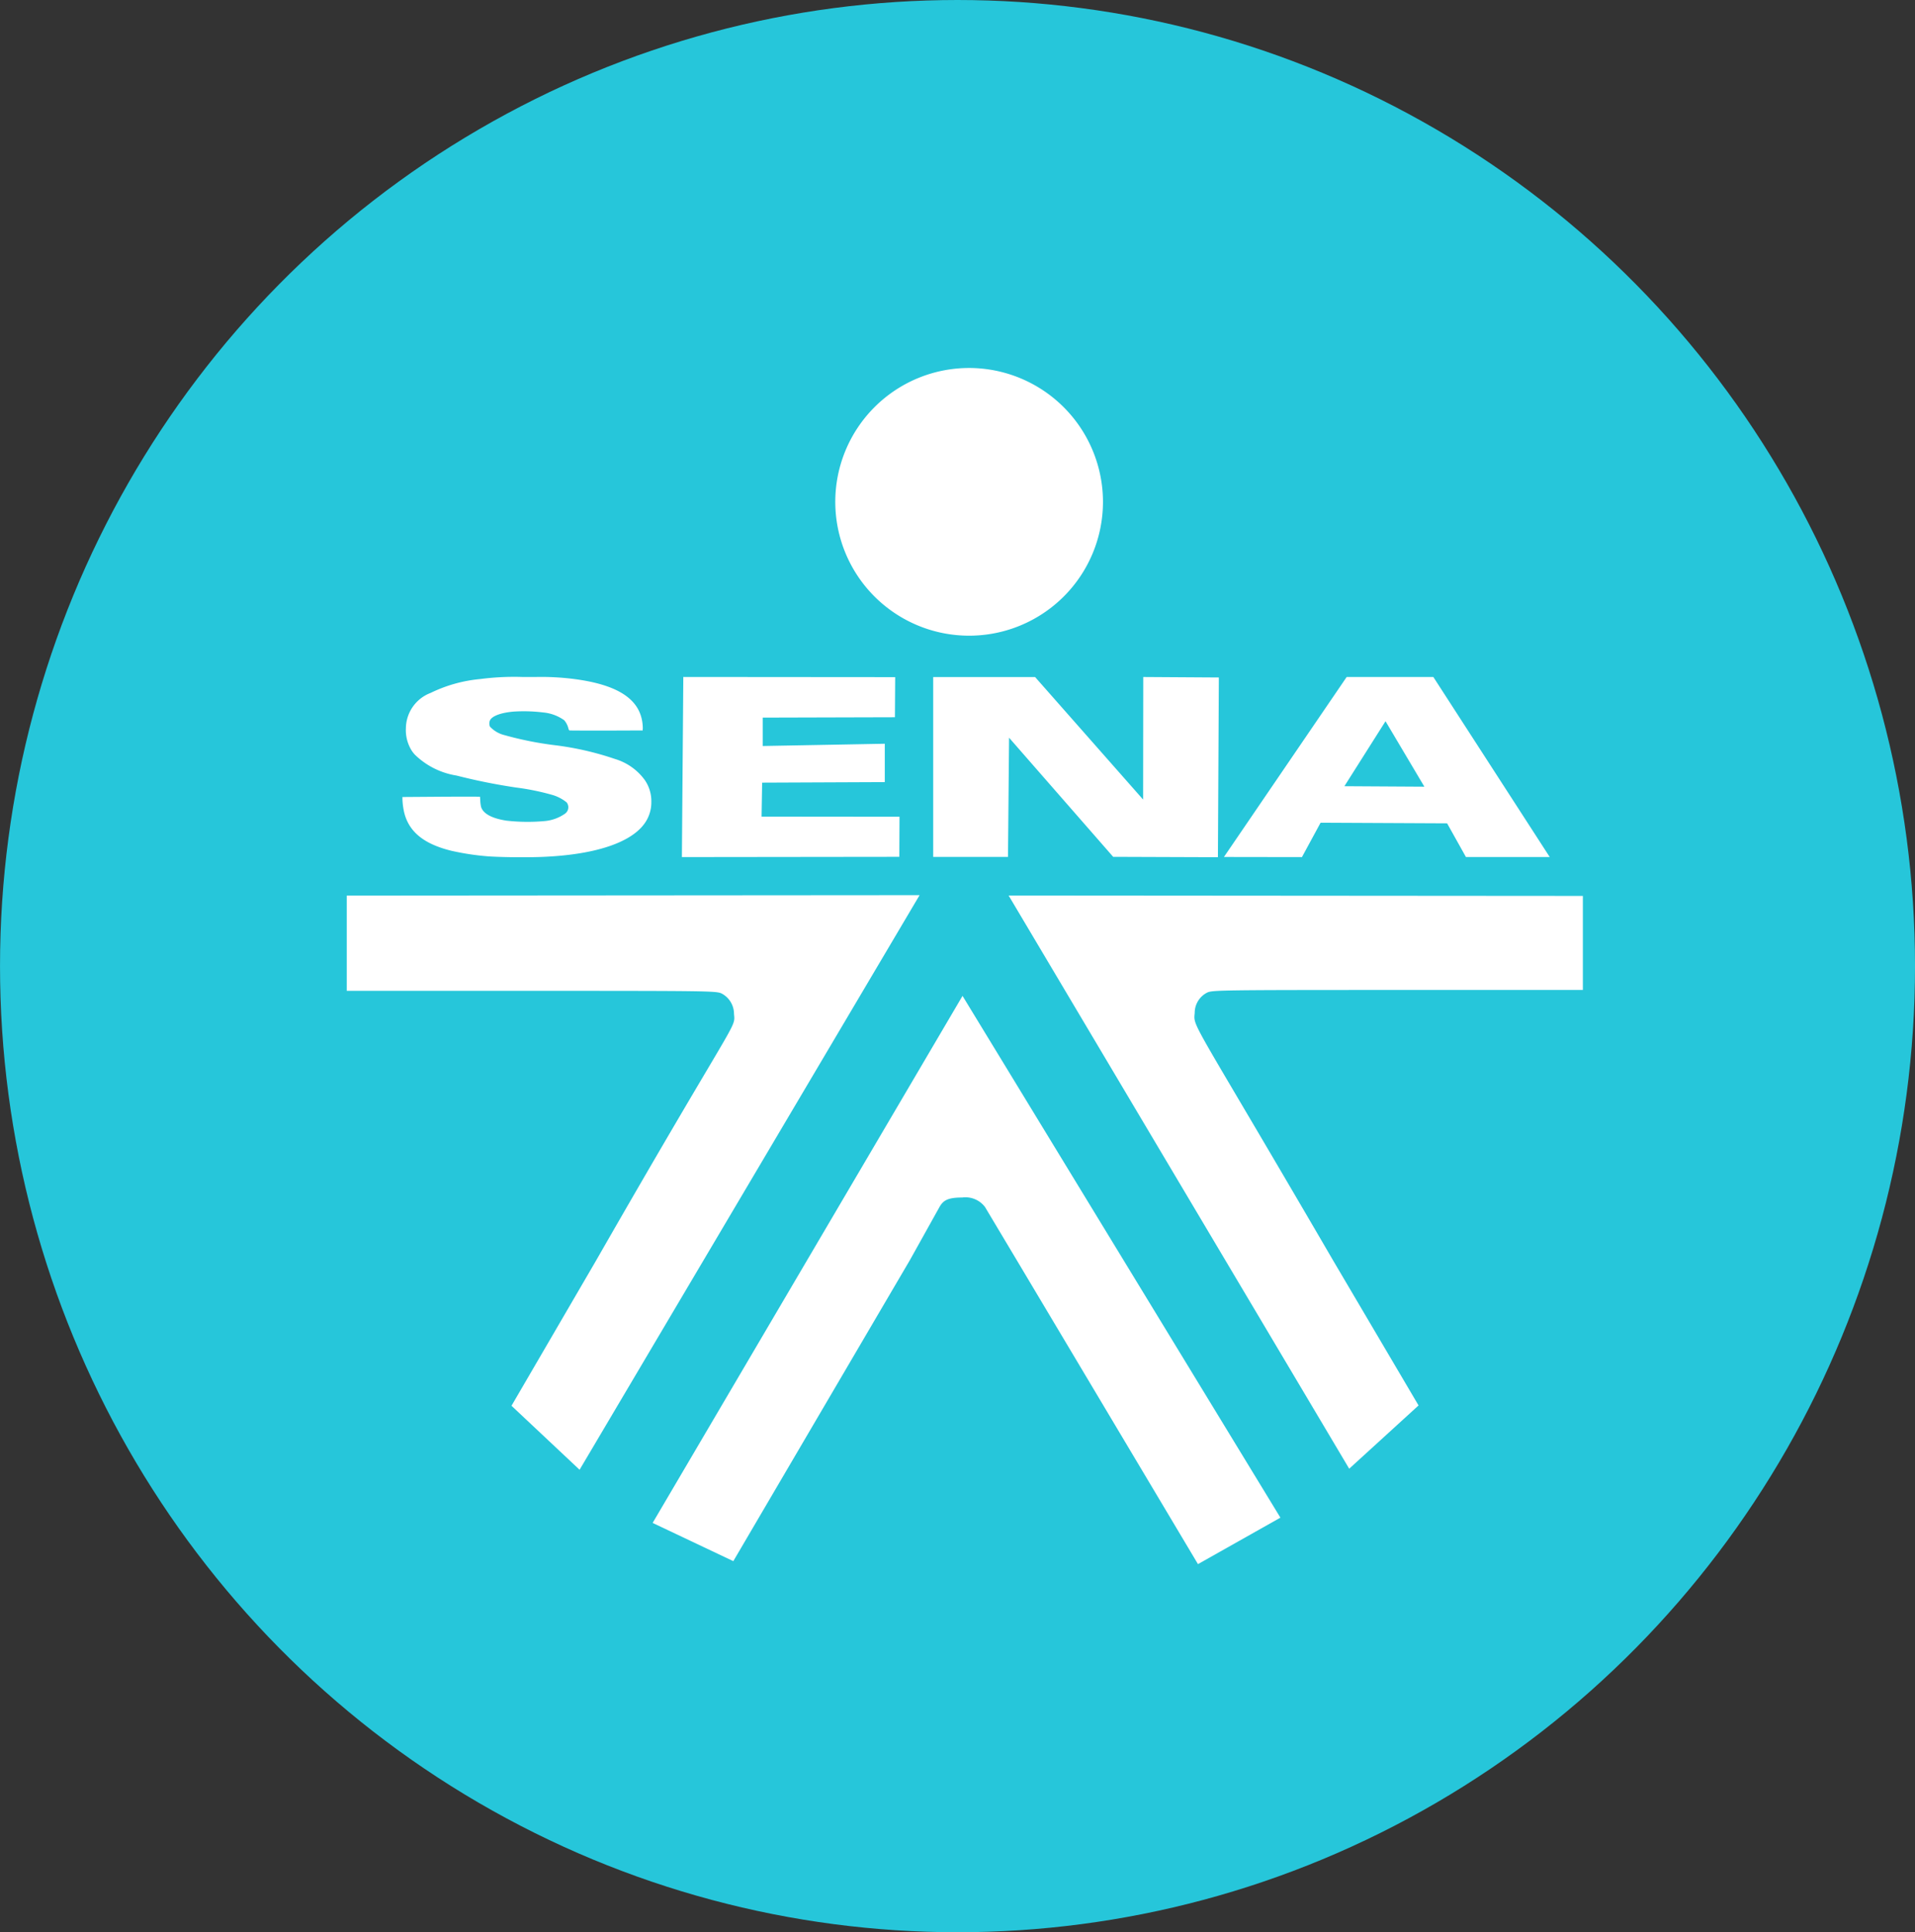 <svg xmlns="http://www.w3.org/2000/svg" width="112" height="113" viewBox="0 0 112 113">
  <rect x="0" y="0" width="112" height="113" fill="#333333" stroke="none"/>
  <g id="_104" data-name="104" transform="translate(-686.112 -151.333)">
    <ellipse id="Elipse_3992" data-name="Elipse 3992" cx="56" cy="56.5" rx="56" ry="56.5" transform="translate(686.113 151.333)" fill="#26c6da"/>
    <g id="g6-0" transform="translate(706.39 172.853)">
      <path id="path8-1" d="M763.018,2781.09a7.828,7.828,0,1,0,7.844,7.829,7.836,7.836,0,0,0-7.844-7.829Zm10.2,18.07-.008,7.17-6.319-7.167-5.958,0v10.521l4.374,0,.063-6.972,6.089,6.967,6.126.022.054-10.511-4.421-.028Zm-26.9,0h0l-.083,10.533,12.716-.015.011-2.344-8.067-.008.033-1.986,7.173-.031v-2.244l-7.14.132v-1.66l7.733-.021.015-2.346-12.391-.01Zm43.865,0h-5.067l-7.179,10.527,4.562.007,1.09-2.01,7.4.036,1.1,1.968,4.9,0Zm-52.466,0-.829,0a15.217,15.217,0,0,0-2.442.121,8.356,8.356,0,0,0-2.906.812,2.236,2.236,0,0,0-1.447,2.064,2.237,2.237,0,0,0,.235,1.123,1.667,1.667,0,0,0,.3.434,4.5,4.5,0,0,0,2.426,1.211,34.558,34.558,0,0,0,3.479.7,14.285,14.285,0,0,1,2.105.428,2.386,2.386,0,0,1,.854.44.459.459,0,0,1-.087.657,2.442,2.442,0,0,1-1.234.44,10.964,10.964,0,0,1-2.2-.028c-.848-.129-1.368-.412-1.483-.811a2.053,2.053,0,0,1-.044-.342l-.015-.243-.326-.008c-.18,0-1.2,0-2.268.008l-1.944.014v.14a4.189,4.189,0,0,0,.1.756c.275,1.142,1.161,1.859,2.774,2.251a14.915,14.915,0,0,0,2.122.322c.713.052,2.168.071,3.1.037,3.307-.121,5.533-.909,6.214-2.2a2.12,2.12,0,0,0,.247-1.021,2.173,2.173,0,0,0-.391-1.288,3.331,3.331,0,0,0-1.732-1.22,17.479,17.479,0,0,0-3.547-.81,19.948,19.948,0,0,1-2.916-.585,1.712,1.712,0,0,1-.854-.5.484.484,0,0,1,0-.36c.119-.26.652-.457,1.4-.518a9.237,9.237,0,0,1,1.72.052,2.5,2.5,0,0,1,1.222.453,1.116,1.116,0,0,1,.241.458c.026.1.045.134.077.14s.995.008,2.157.008l2.115-.008.008-.129a2.51,2.51,0,0,0-.1-.689c-.35-1.188-1.641-1.9-3.954-2.194a15.085,15.085,0,0,0-2.166-.115Zm49.67,2.588,2.272,3.828-4.677-.028Zm-27.252,10.172-33.5.025v5.57h10.8c10.35,0,10.807.007,11.12.154a1.35,1.35,0,0,1,.728,1.2c.081.888.223-.044-8.084,14.449l-4.93,8.463,3.982,3.742,19.887-33.605Zm5.214.029,19.914,33.513,4.056-3.7-5-8.485c-8.328-14.3-8.172-13.6-8.092-14.472a1.329,1.329,0,0,1,.73-1.188c.313-.143.772-.152,11.147-.152h10.825v-5.5l-33.585-.025Zm-2.7,5.86-18.125,30.823,4.718,2.236,10.328-17.606,1.728-3.1c.225-.4.5-.558,1.327-.56a1.437,1.437,0,0,1,1.336.552l1.9,3.181,10.557,17.707,4.821-2.718-18.592-30.516Z" transform="translate(-726.632 -2781.09)" fill="#fff" fill-rule="evenodd"/>
    </g>
  </g>
</svg>
